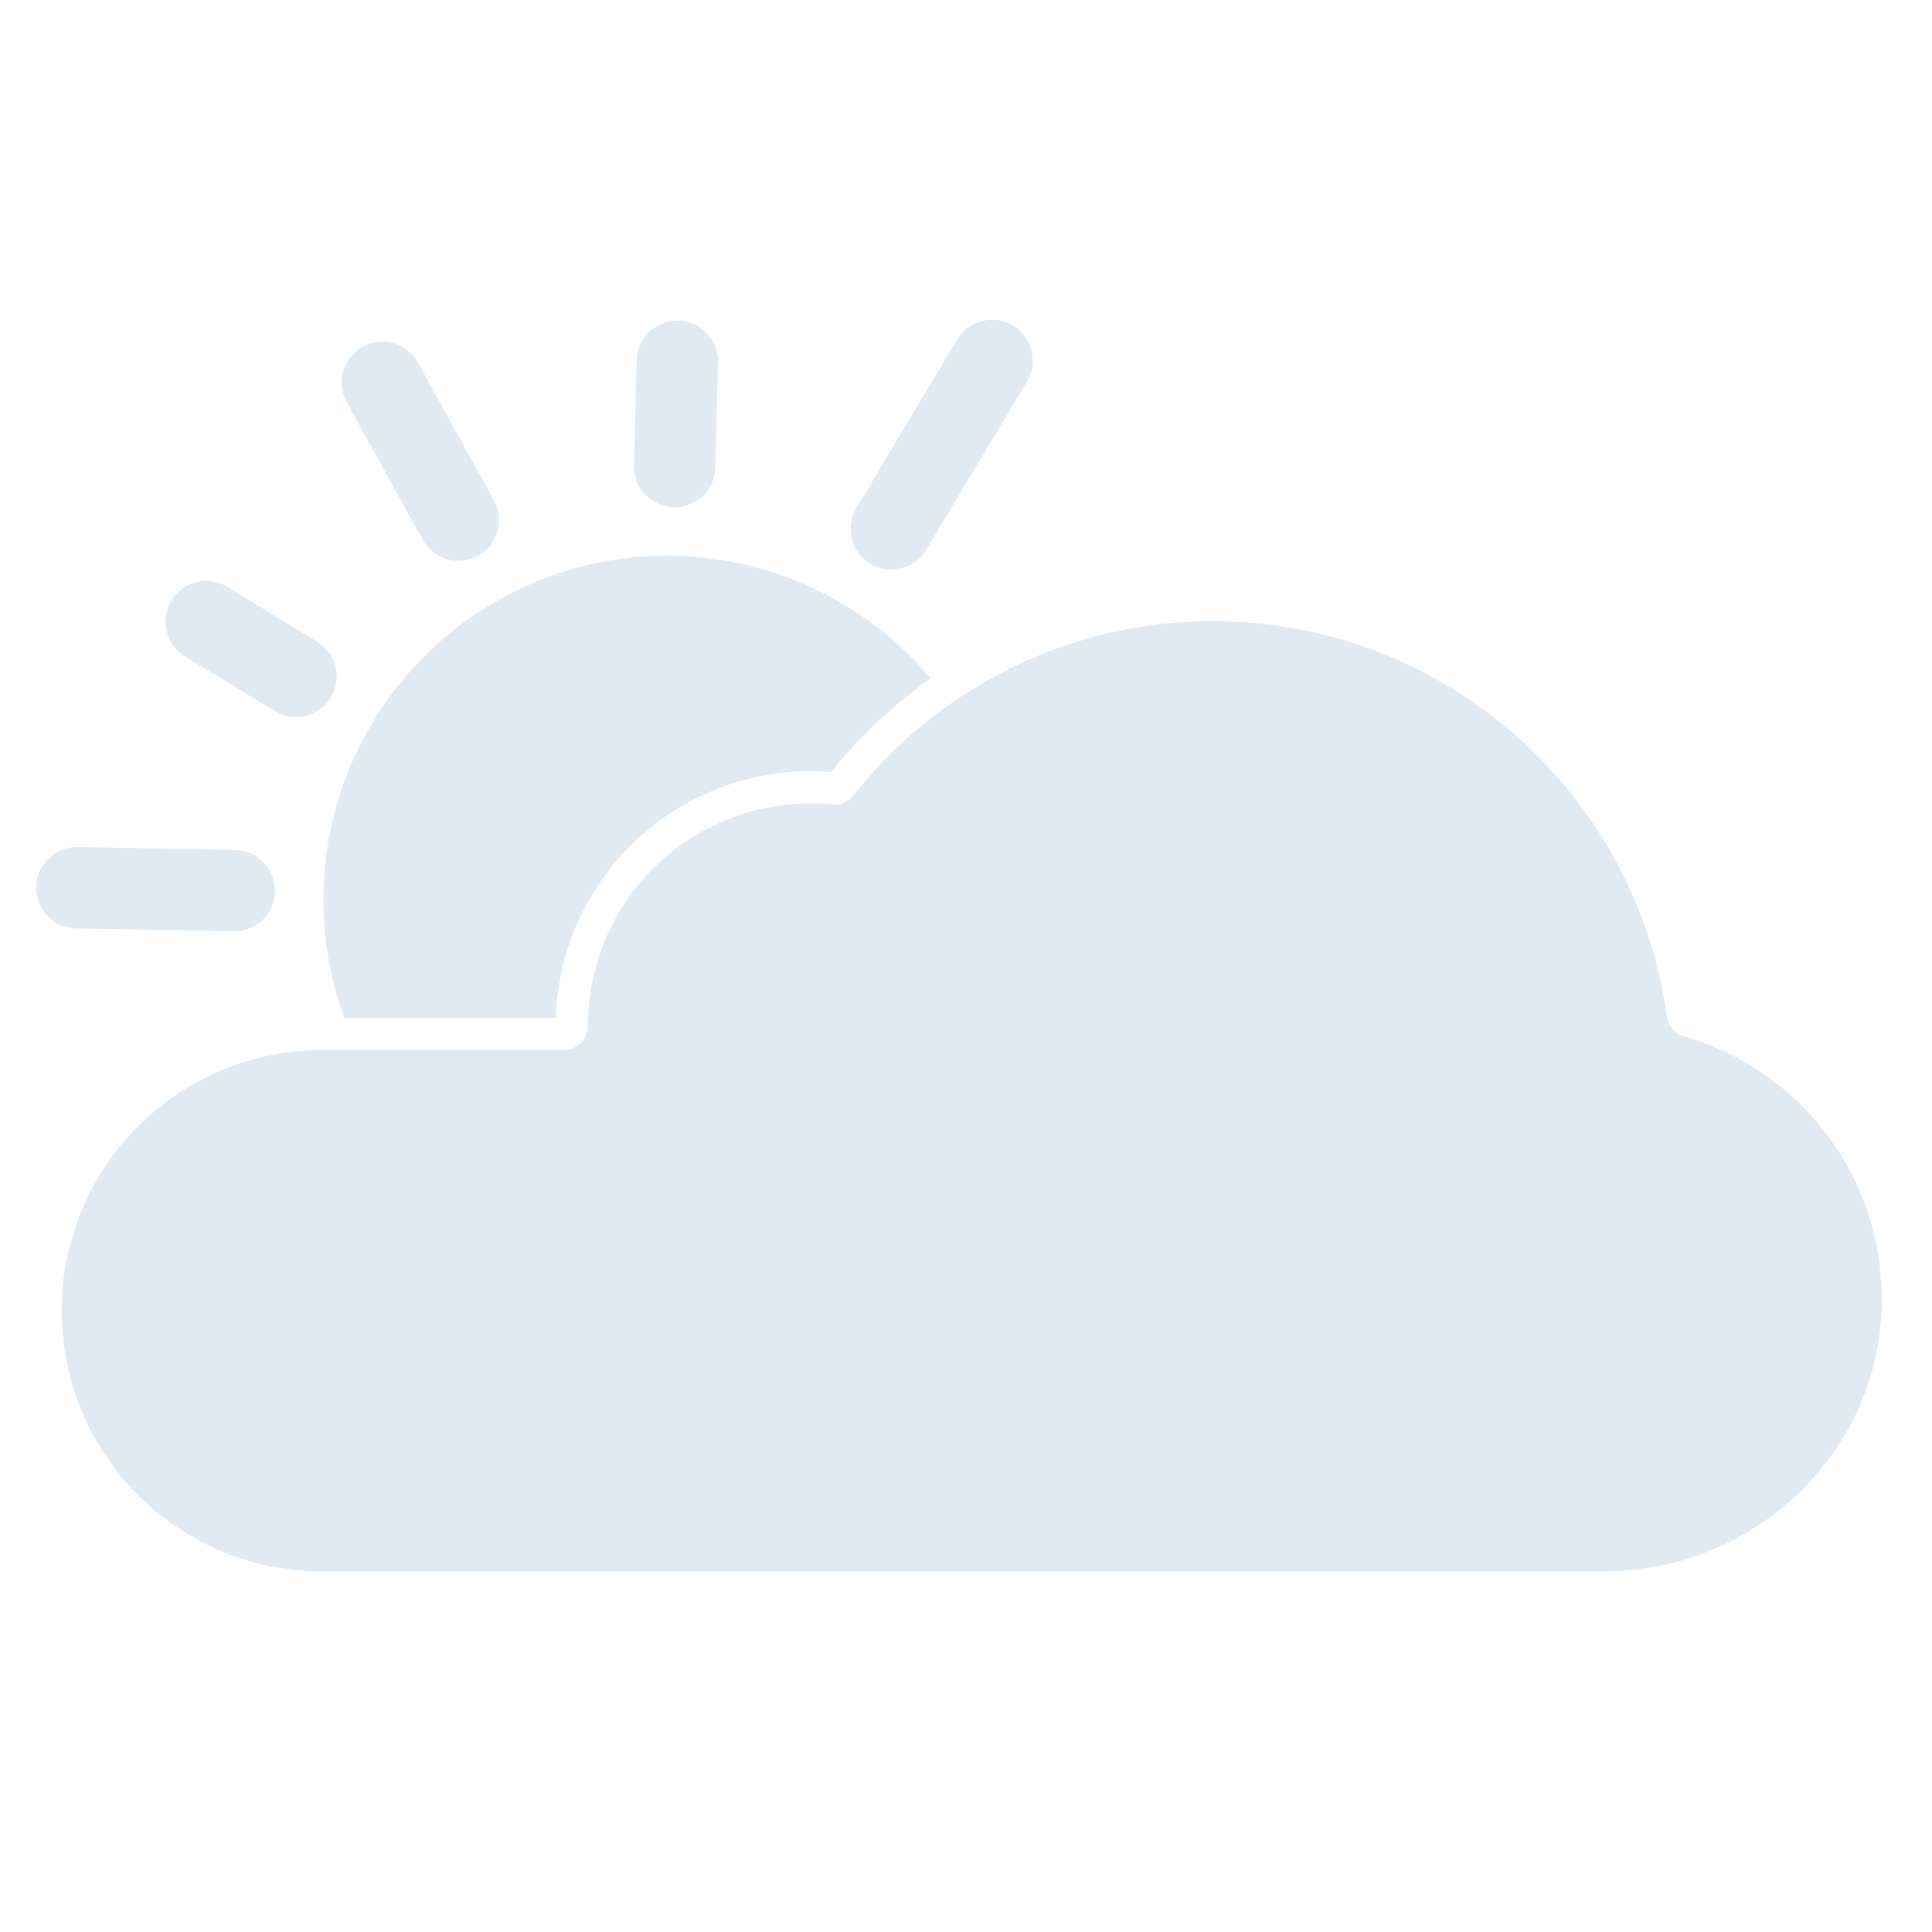 <svg id="Шар_1" data-name="Шар 1" xmlns="http://www.w3.org/2000/svg" viewBox="0 0 1000 1000"><defs><style>.cls-1{fill:none;stroke:#dfeaf2;stroke-linecap:round;stroke-miterlimit:10;stroke-width:42.11px;}.cls-2{fill:#dfeaf2;}</style></defs><title>cloudy-sunny</title><g id="sun-cloud"><line class="cls-1" x1="349.22" y1="241.43" x2="350.58" y2="187.02"/><line class="cls-1" x1="153.19" y1="350.14" x2="106.74" y2="321.76"/><line class="cls-1" x1="461.35" y1="273.75" x2="513.49" y2="186.59"/><line class="cls-1" x1="237.24" y1="269.19" x2="197.85" y2="197.9"/><line class="cls-1" x1="121.24" y1="461" x2="39.8" y2="459.47"/><path class="cls-2" d="M178.26,526.82H287.7A131.82,131.82,0,0,1,419.45,399.19c3.52,0,7.08.14,10.61.43a256.44,256.44,0,0,1,51.66-48.44,178,178,0,0,0-309.1,157.2A182.44,182.44,0,0,0,178.26,526.82Z"/><path class="cls-2" d="M871.51,536.42a12.45,12.45,0,0,1-8.8-10.44c-15.9-115.5-115-204.46-234.87-204.46a236.67,236.67,0,0,0-186,90.11A12.33,12.33,0,0,1,431,416.44q-5.69-.57-11.53-.57A115.14,115.14,0,0,0,304.31,531h0a12.48,12.48,0,0,1-12.48,12.48H160.72v.16a134.94,134.94,0,0,0,0,269.6v.16H830.11c74.93,0,138.91-57.31,143.6-132.09A141.23,141.23,0,0,0,871.51,536.42Z"/></g></svg>